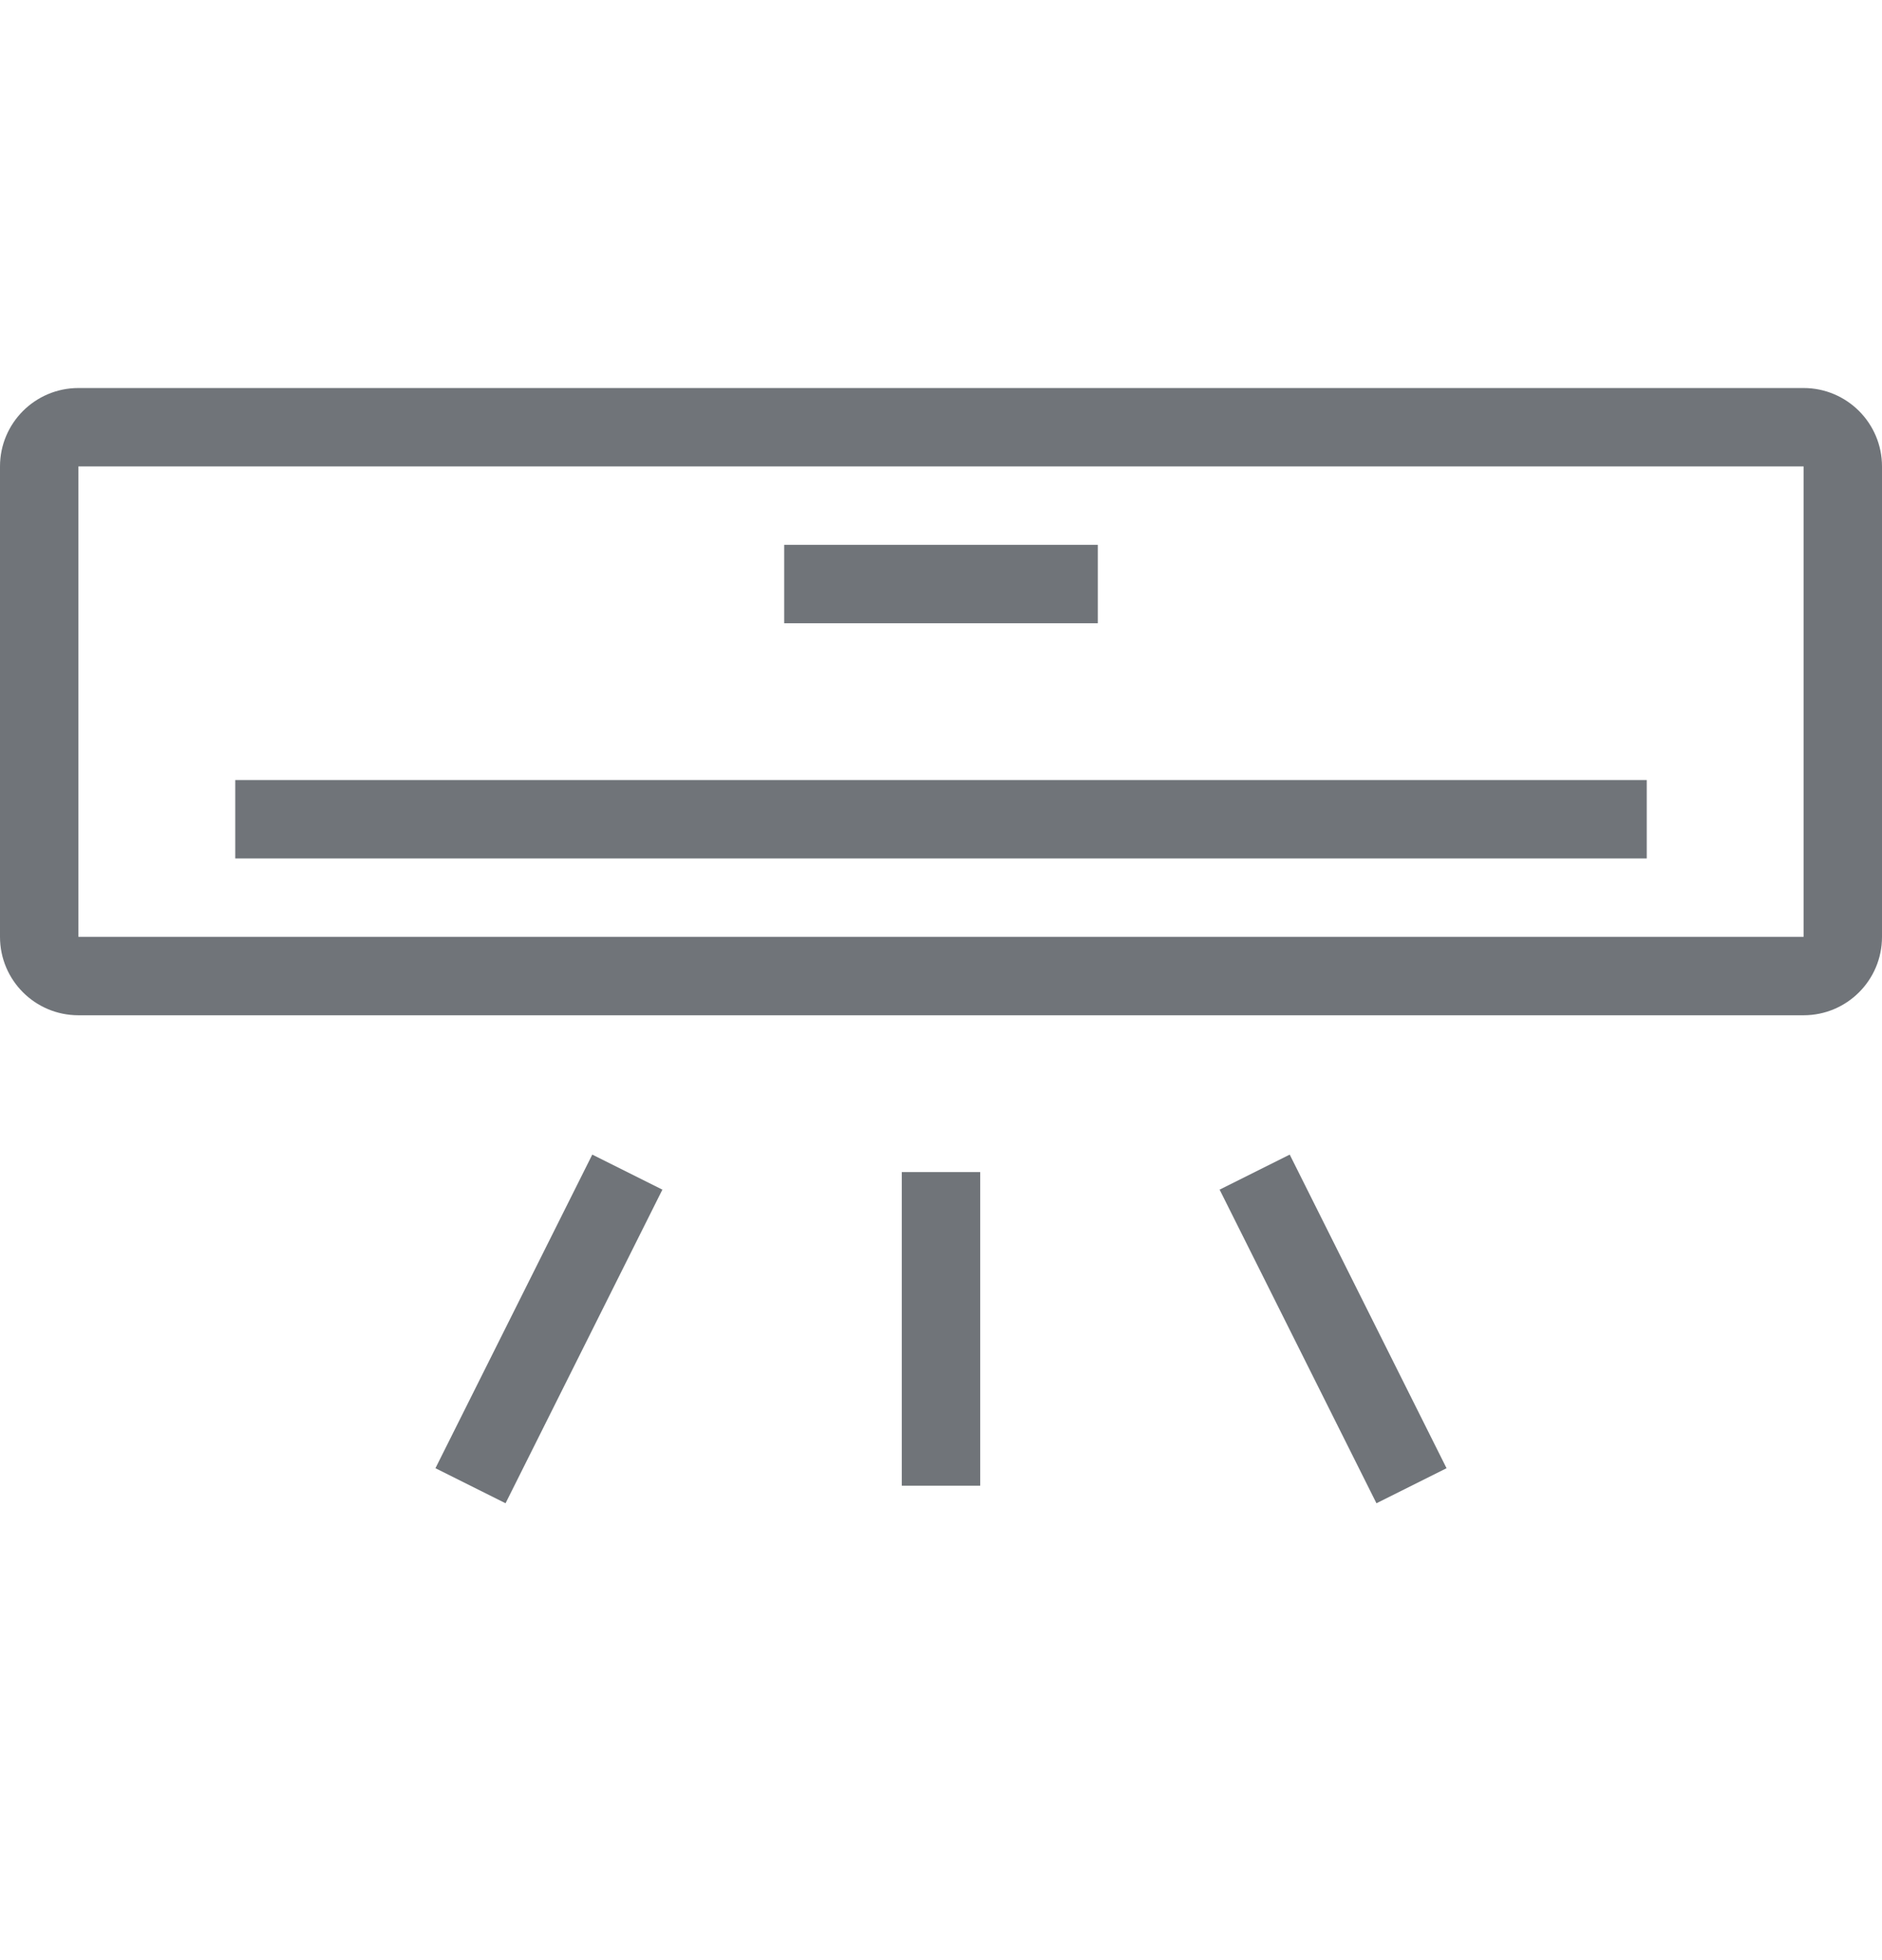 <svg width="24" height="25" viewBox="0 0 24 25" fill="none" xmlns="http://www.w3.org/2000/svg">
<g opacity="0.6">
<path d="M21 10.949H3V9.949H21V10.949Z" fill="#101820"/>
<path d="M10 7.949H14V6.949H10V7.949Z" fill="#101820"/>
<path fill-rule="evenodd" clip-rule="evenodd" d="M0 5.949C0 5.397 0.448 4.949 1 4.949H23C23.552 4.949 24 5.397 24 5.949V11.949C24 12.502 23.552 12.949 23 12.949H1C0.448 12.949 0 12.502 0 11.949V5.949ZM1 5.949H23V11.949H1V5.949Z" fill="#101820"/>
<path d="M6.447 19.173L8.447 15.173L7.553 14.726L5.553 18.726L6.447 19.173Z" fill="#101820"/>
<path d="M15.553 15.173L17.553 19.173L18.447 18.726L16.447 14.726L15.553 15.173Z" fill="#101820"/>
<path d="M11.5 14.949V18.949H12.5V14.949H11.5Z" fill="#101820"/>
</g>
</svg>
